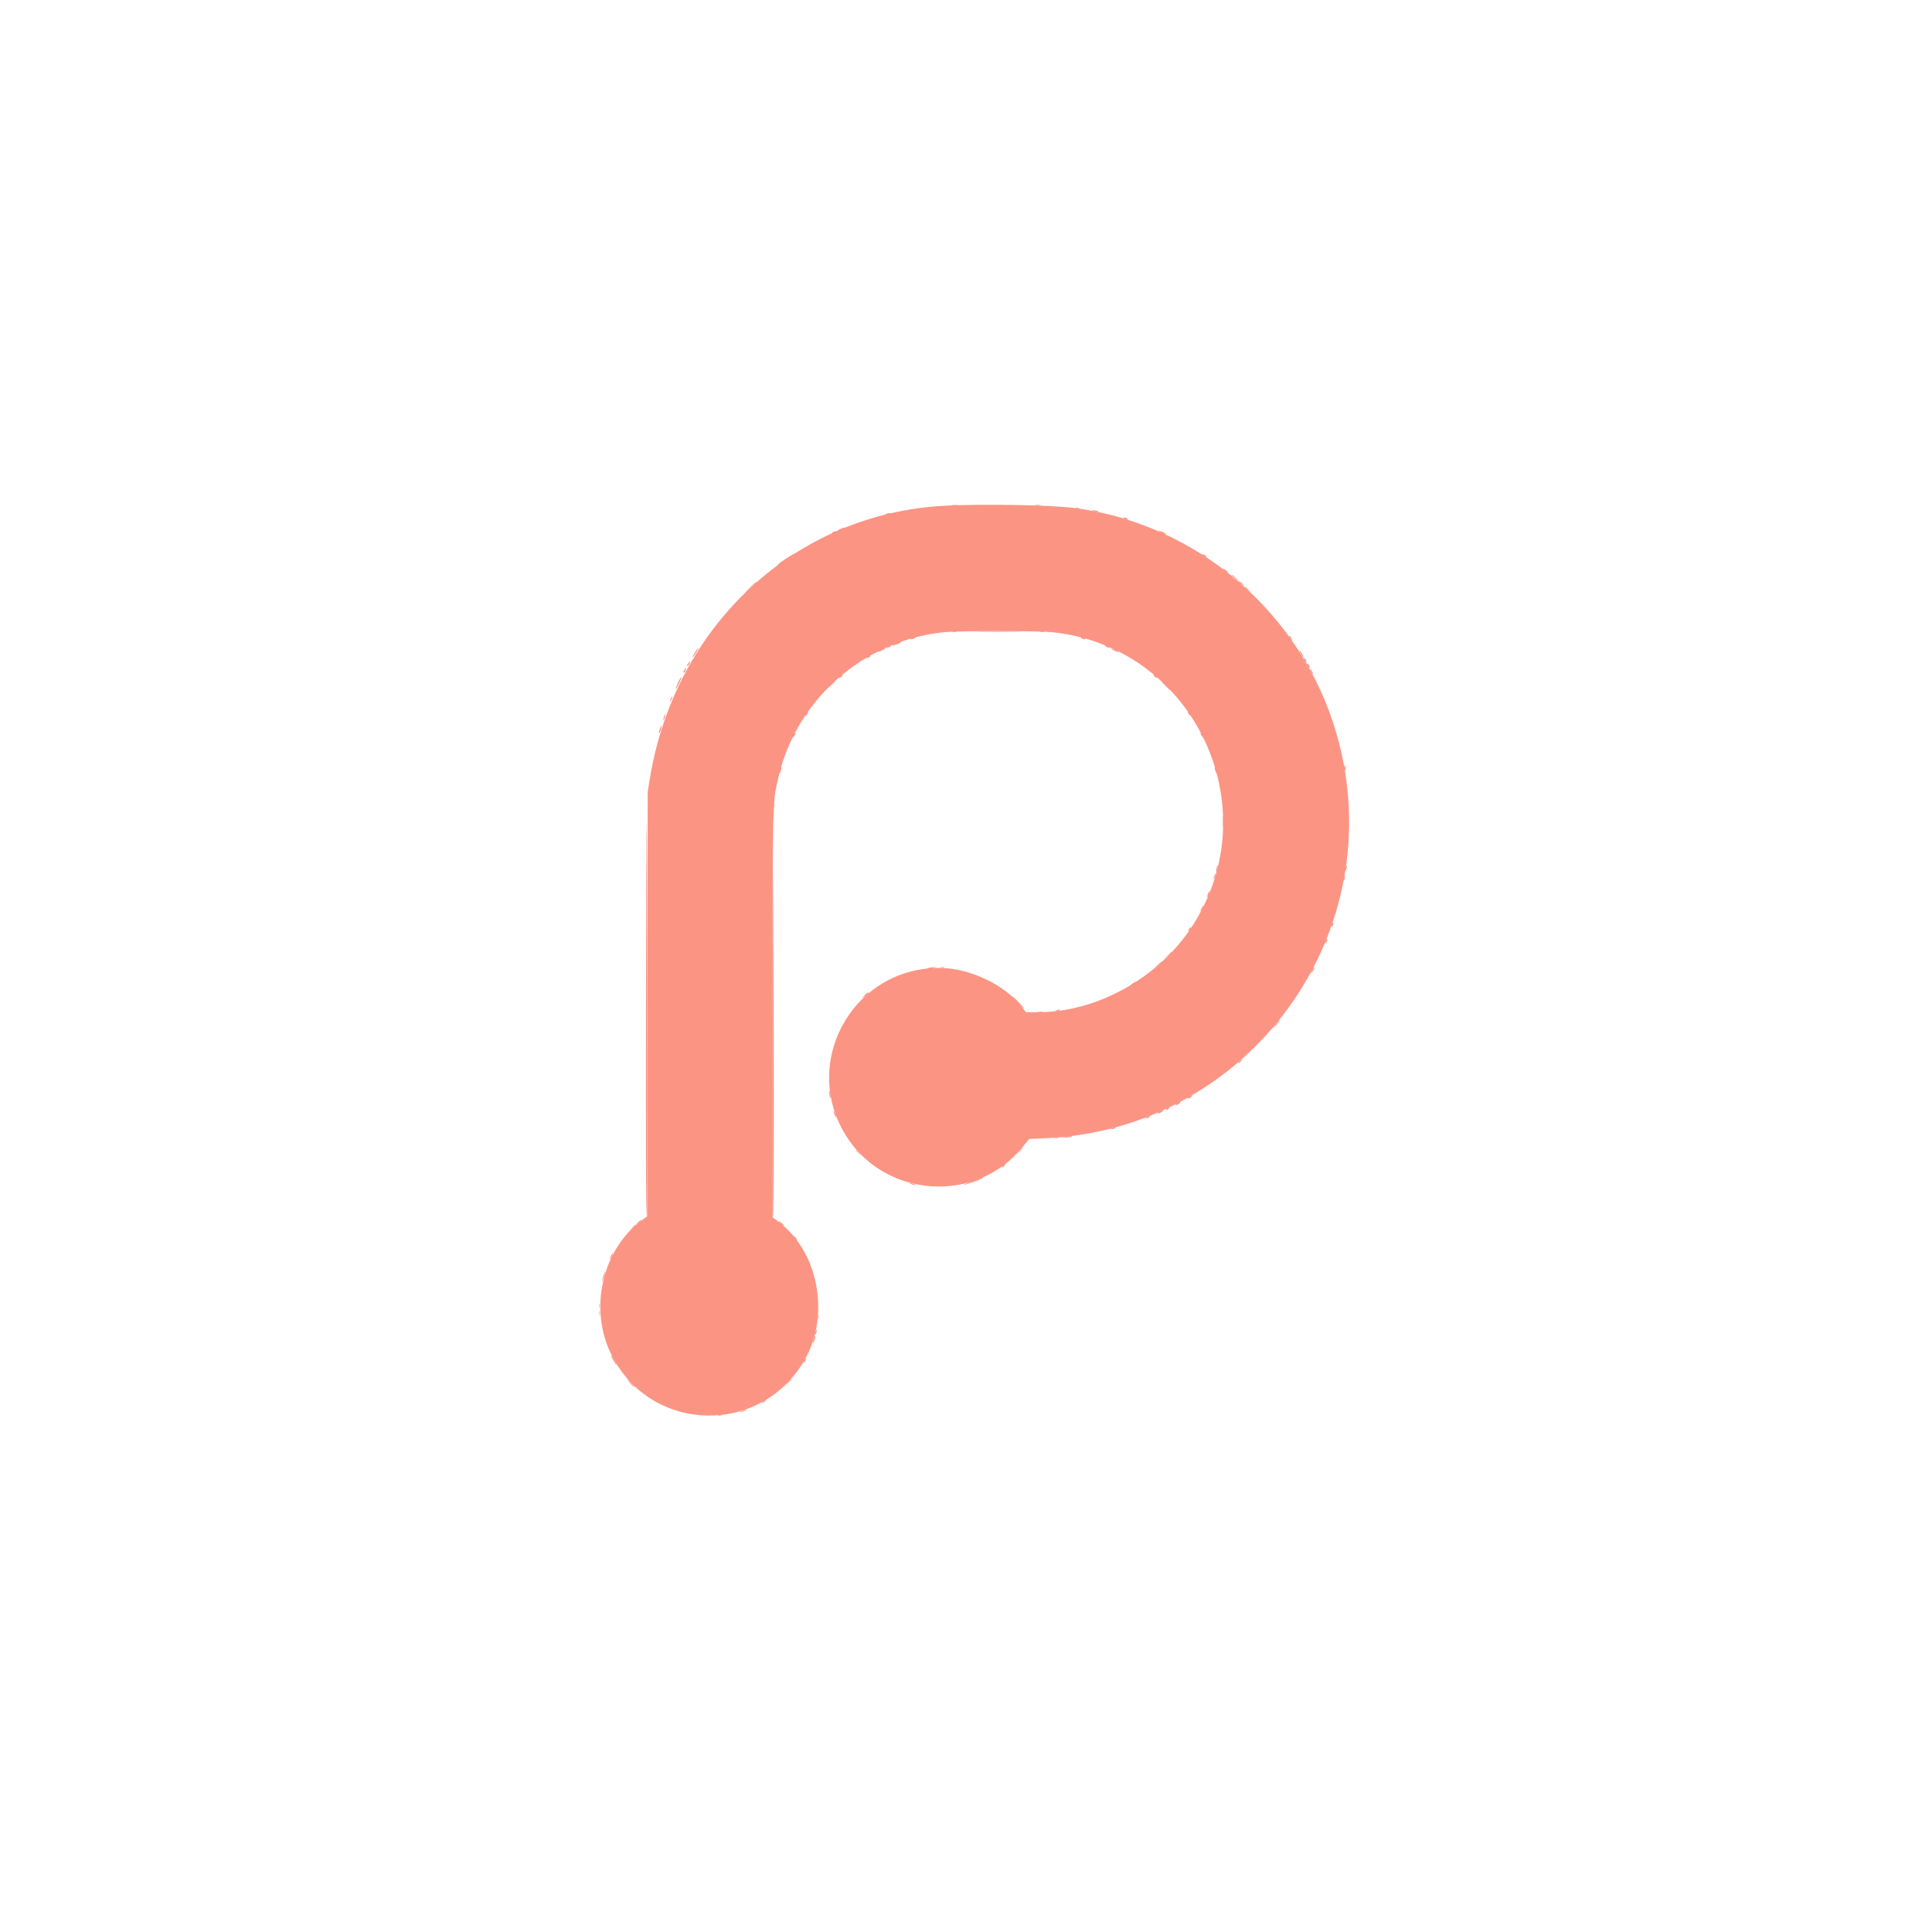 <svg id="svg" version="1.1" xmlns="http://www.w3.org/2000/svg" xmlns:xlink="http://www.w3.org/1999/xlink" width="400" height="400" viewBox="0, 0, 400,400"><g id="svgg"><path id="path0" d="M195.703 104.702 C 164.739 106.247,139.673 129.448,134.525 161.328 L 134.099 163.965 134.034 207.910 L 133.969 251.855 133.230 252.380 C 124.647 258.478,121.752 271.086,126.717 280.745 C 135.029 296.914,157.810 297.256,166.708 281.345 C 171.876 272.103,169.389 259.138,161.275 253.027 L 159.979 252.051 159.970 210.449 C 159.961 165.126,159.932 166.430,161.061 161.351 C 164.717 144.901,178.723 132.539,195.591 130.875 C 198.362 130.601,214.919 130.601,217.691 130.875 C 247.165 133.784,263.012 167.190,246.682 191.992 C 239.718 202.570,227.015 209.588,214.877 209.566 L 212.402 209.561 211.816 208.763 C 208.326 204.006,200.795 200.381,194.434 200.396 C 176.255 200.437,165.474 220.498,175.490 235.645 C 183.729 248.103,202.134 249.125,211.576 237.647 L 213.093 235.803 216.168 235.676 C 258.833 233.917,288.497 192.905,276.725 151.953 C 269.583 127.109,248.027 108.512,222.512 105.182 C 217.633 104.546,203.804 104.298,195.703 104.702 " stroke="none" fill="#fc9484" fill-rule="evenodd"></path><path id="path1" d="M197.119 104.632 C 197.415 104.677,197.898 104.677,198.193 104.632 C 198.489 104.587,198.247 104.551,197.656 104.551 C 197.065 104.551,196.824 104.587,197.119 104.632 M214.307 104.632 C 214.602 104.677,215.085 104.677,215.381 104.632 C 215.676 104.587,215.435 104.551,214.844 104.551 C 214.253 104.551,214.011 104.587,214.307 104.632 M222.705 105.213 C 222.893 105.262,223.201 105.262,223.389 105.213 C 223.577 105.164,223.423 105.123,223.047 105.123 C 222.671 105.123,222.517 105.164,222.705 105.213 M226.188 105.734 C 226.233 105.772,226.577 105.860,226.953 105.929 C 227.434 106.017,227.550 105.997,227.344 105.862 C 227.079 105.689,225.994 105.568,226.188 105.734 M183.398 106.454 C 183.184 106.599,183.263 106.617,183.691 106.521 C 184.410 106.361,184.565 106.249,184.066 106.253 C 183.860 106.255,183.560 106.345,183.398 106.454 M232.554 107.229 C 232.822 107.477,233.656 107.681,233.523 107.466 C 233.458 107.360,233.177 107.230,232.898 107.176 C 232.620 107.123,232.465 107.147,232.554 107.229 M174.072 109.489 C 173.723 109.642,173.438 109.806,173.438 109.854 C 173.438 109.998,174.602 109.545,174.719 109.356 C 174.849 109.145,174.868 109.141,174.072 109.489 M239.844 109.875 C 239.844 109.918,240.195 110.132,240.625 110.352 C 241.055 110.571,241.406 110.674,241.406 110.580 C 241.406 110.487,241.055 110.273,240.625 110.104 C 240.195 109.935,239.844 109.832,239.844 109.875 M172.607 110.096 C 172.419 110.145,172.266 110.269,172.266 110.373 C 172.266 110.481,172.452 110.464,172.705 110.332 C 173.438 109.951,173.411 109.886,172.607 110.096 M163.477 115.197 C 162.149 115.996,160.953 116.875,160.945 117.057 C 160.941 117.147,161.267 116.961,161.670 116.643 C 162.073 116.326,162.864 115.784,163.428 115.438 C 163.992 115.093,164.453 114.774,164.453 114.729 C 164.453 114.611,164.437 114.619,163.477 115.197 M248.828 114.728 C 248.828 114.767,249.048 114.943,249.316 115.119 C 249.585 115.295,249.805 115.363,249.805 115.270 C 249.805 115.178,249.585 115.002,249.316 114.879 C 249.048 114.757,248.828 114.689,248.828 114.728 M253.304 117.841 C 253.584 118.189,254.297 118.646,254.297 118.477 C 254.297 118.427,254.011 118.186,253.662 117.941 C 253.212 117.625,253.108 117.596,253.304 117.841 M256.445 120.390 C 256.445 120.440,256.731 120.682,257.080 120.926 C 257.530 121.242,257.634 121.271,257.438 121.027 C 257.158 120.679,256.445 120.221,256.445 120.390 M155.205 121.713 L 154.004 122.918 155.273 121.772 C 155.972 121.141,156.580 120.599,156.624 120.567 C 156.669 120.534,156.638 120.508,156.556 120.508 C 156.474 120.508,155.866 121.050,155.205 121.713 M257.813 121.545 C 257.813 121.579,258.098 121.865,258.447 122.180 L 259.082 122.754 258.508 122.119 C 257.974 121.527,257.813 121.395,257.813 121.545 M197.219 130.802 C 197.462 130.849,197.814 130.847,198.000 130.798 C 198.187 130.749,197.988 130.711,197.559 130.713 C 197.129 130.715,196.976 130.755,197.219 130.802 M215.383 130.802 C 215.626 130.849,215.978 130.847,216.164 130.798 C 216.351 130.749,216.152 130.711,215.723 130.713 C 215.293 130.715,215.140 130.755,215.383 130.802 M267.108 132.129 C 267.284 132.397,267.460 132.617,267.499 132.617 C 267.538 132.617,267.470 132.397,267.347 132.129 C 267.225 131.860,267.049 131.641,266.956 131.641 C 266.864 131.641,266.932 131.860,267.108 132.129 M189.160 131.975 C 188.945 132.027,188.682 132.158,188.574 132.267 C 188.330 132.515,189.267 132.265,189.541 132.009 C 189.643 131.914,189.687 131.846,189.639 131.859 C 189.590 131.871,189.375 131.924,189.160 131.975 M223.764 132.034 C 224.033 132.282,224.867 132.486,224.734 132.271 C 224.669 132.165,224.387 132.034,224.109 131.981 C 223.831 131.928,223.676 131.952,223.764 132.034 M185.612 133.165 C 184.422 133.649,184.371 133.817,185.525 133.448 C 186.074 133.272,186.523 133.057,186.523 132.971 C 186.523 132.780,186.601 132.763,185.612 133.165 M183.789 133.911 L 183.301 134.196 183.789 134.066 C 184.333 133.921,184.480 133.829,184.358 133.707 C 184.314 133.662,184.057 133.754,183.789 133.911 M228.818 133.767 C 228.920 133.862,229.224 133.998,229.492 134.068 L 229.980 134.196 229.492 133.902 C 228.948 133.574,228.520 133.488,228.818 133.767 M143.886 135.082 C 143.586 135.578,143.375 136.018,143.417 136.061 C 143.459 136.103,143.767 135.697,144.102 135.158 C 144.437 134.620,144.648 134.180,144.571 134.180 C 144.494 134.180,144.186 134.586,143.886 135.082 M182.324 134.560 C 181.895 134.763,181.657 134.936,181.797 134.945 C 182.074 134.962,183.203 134.422,183.203 134.272 C 183.203 134.144,183.200 134.145,182.324 134.560 M230.078 134.270 C 230.078 134.408,231.189 134.961,231.468 134.961 C 231.599 134.961,231.665 134.920,231.614 134.870 C 231.453 134.708,230.078 134.171,230.078 134.270 M269.381 135.435 C 269.622 135.804,269.845 136.079,269.877 136.048 C 269.974 135.951,269.248 134.768,269.090 134.767 C 269.008 134.766,269.139 135.067,269.381 135.435 M179.693 135.930 C 179.535 136.030,179.454 136.159,179.512 136.218 C 179.571 136.276,179.788 136.196,179.995 136.039 C 180.407 135.728,180.156 135.637,179.693 135.930 M270.126 136.735 C 270.246 136.960,270.383 137.104,270.431 137.056 C 270.567 136.920,270.290 136.328,270.089 136.328 C 269.990 136.328,270.006 136.511,270.126 136.735 M142.632 137.158 C 142.272 137.625,142.165 137.891,142.340 137.891 C 142.436 137.891,142.616 137.671,142.738 137.402 C 142.979 136.874,142.933 136.769,142.632 137.158 M270.733 137.781 C 270.858 138.056,271.038 138.281,271.132 138.281 C 271.332 138.281,270.987 137.578,270.701 137.401 C 270.589 137.332,270.603 137.495,270.733 137.781 M141.851 138.525 C 141.490 138.992,141.384 139.258,141.559 139.258 C 141.655 139.258,141.834 139.038,141.957 138.770 C 142.197 138.241,142.152 138.136,141.851 138.525 M271.303 138.574 C 271.303 138.682,271.429 138.989,271.582 139.258 C 271.736 139.526,271.861 139.658,271.861 139.551 C 271.861 139.443,271.736 139.136,271.582 138.867 C 271.429 138.599,271.303 138.467,271.303 138.574 M173.907 140.067 C 173.537 140.484,173.538 140.485,173.975 140.256 C 174.216 140.129,174.414 139.941,174.414 139.837 C 174.414 139.559,174.321 139.602,173.907 140.067 M238.867 139.837 C 238.867 139.941,239.065 140.129,239.307 140.256 C 239.744 140.485,239.744 140.484,239.374 140.067 C 238.961 139.602,238.867 139.559,238.867 139.837 M140.341 141.421 C 139.623 143.021,139.805 143.078,140.584 141.498 C 140.927 140.803,141.132 140.234,141.040 140.234 C 140.949 140.234,140.634 140.768,140.341 141.421 M171.770 142.041 L 170.801 143.066 171.826 142.097 C 172.779 141.197,172.941 141.016,172.795 141.016 C 172.764 141.016,172.303 141.477,171.770 142.041 M241.309 141.992 C 241.838 142.529,242.314 142.969,242.368 142.969 C 242.422 142.969,242.033 142.529,241.504 141.992 C 240.975 141.455,240.498 141.016,240.444 141.016 C 240.391 141.016,240.780 141.455,241.309 141.992 M166.934 147.773 C 166.741 148.031,166.654 148.242,166.741 148.242 C 166.911 148.242,167.450 147.461,167.348 147.363 C 167.313 147.331,167.127 147.515,166.934 147.773 M245.905 147.390 C 245.913 147.629,246.463 148.328,246.563 148.228 C 246.609 148.182,246.478 147.937,246.272 147.683 C 246.067 147.430,245.901 147.298,245.905 147.390 M137.489 148.369 C 137.380 148.654,137.320 148.973,137.355 149.078 C 137.390 149.183,137.517 148.950,137.637 148.560 C 137.888 147.741,137.780 147.603,137.489 148.369 M136.708 150.732 C 136.600 151.028,136.473 151.379,136.426 151.514 C 136.379 151.648,136.407 151.758,136.489 151.758 C 136.571 151.758,136.732 151.406,136.847 150.977 C 137.085 150.083,137.000 149.933,136.708 150.732 M164.293 152.246 C 164.171 152.515,164.103 152.734,164.142 152.734 C 164.181 152.734,164.357 152.515,164.533 152.246 C 164.709 151.978,164.777 151.758,164.684 151.758 C 164.592 151.758,164.416 151.978,164.293 152.246 M248.748 152.246 C 248.924 152.515,249.100 152.734,249.139 152.734 C 249.178 152.734,249.110 152.515,248.988 152.246 C 248.866 151.978,248.690 151.758,248.597 151.758 C 248.504 151.758,248.572 151.978,248.748 152.246 M278.320 158.875 C 278.320 159.137,278.392 159.396,278.480 159.451 C 278.568 159.505,278.602 159.291,278.556 158.974 C 278.453 158.276,278.320 158.220,278.320 158.875 M161.660 158.936 C 161.508 159.205,161.295 160.255,161.416 160.134 C 161.561 159.988,161.916 158.789,161.814 158.789 C 161.774 158.789,161.705 158.855,161.660 158.936 M251.560 159.366 C 251.662 159.722,251.800 160.068,251.865 160.134 C 252.049 160.317,251.730 159.107,251.541 158.900 C 251.449 158.800,251.458 159.009,251.560 159.366 M160.202 166.797 C 160.202 167.173,160.242 167.327,160.291 167.139 C 160.340 166.951,160.340 166.643,160.291 166.455 C 160.242 166.267,160.202 166.421,160.202 166.797 M160.009 210.107 C 159.982 233.230,160.027 252.148,160.107 252.148 C 160.240 252.148,160.239 223.547,160.106 183.203 C 160.079 174.878,160.035 186.985,160.009 210.107 M253.197 170.117 C 253.197 171.245,253.230 171.707,253.269 171.143 C 253.308 170.579,253.308 169.656,253.269 169.092 C 253.230 168.528,253.197 168.989,253.197 170.117 M133.741 210.938 C 133.714 233.496,133.757 251.953,133.838 251.953 C 133.918 251.953,133.984 233.496,133.984 210.938 C 133.984 188.379,133.941 169.922,133.888 169.922 C 133.834 169.922,133.768 188.379,133.741 210.938 M251.866 179.796 C 251.793 180.188,251.772 180.548,251.819 180.595 C 251.867 180.643,251.966 180.362,252.040 179.970 C 252.113 179.578,252.135 179.218,252.087 179.170 C 252.039 179.122,251.940 179.404,251.866 179.796 M278.627 179.604 C 278.555 179.890,278.534 180.162,278.580 180.208 C 278.626 180.254,278.723 180.057,278.795 179.771 C 278.866 179.485,278.888 179.213,278.842 179.167 C 278.796 179.121,278.699 179.318,278.627 179.604 M251.400 181.435 C 251.286 181.763,251.234 182.031,251.285 182.031 C 251.416 182.031,251.785 181.017,251.688 180.920 C 251.644 180.876,251.514 181.108,251.400 181.435 M278.347 181.381 C 278.332 181.613,278.270 181.965,278.208 182.162 C 278.102 182.500,278.107 182.501,278.318 182.172 C 278.441 181.981,278.504 181.629,278.457 181.391 C 278.374 180.957,278.373 180.957,278.347 181.381 M250.060 185.156 C 249.938 185.479,249.900 185.742,249.974 185.742 C 250.049 185.742,250.209 185.479,250.331 185.156 C 250.452 184.834,250.491 184.570,250.416 184.570 C 250.342 184.570,250.181 184.834,250.060 185.156 M248.730 188.086 C 248.564 188.408,248.471 188.672,248.525 188.672 C 248.579 188.672,248.759 188.408,248.926 188.086 C 249.092 187.764,249.185 187.500,249.131 187.500 C 249.077 187.500,248.897 187.764,248.730 188.086 M275.725 191.406 C 275.668 191.621,275.692 191.797,275.777 191.797 C 275.862 191.797,275.977 191.621,276.033 191.406 C 276.089 191.191,276.066 191.016,275.981 191.016 C 275.896 191.016,275.781 191.191,275.725 191.406 M246.139 192.383 C 246.005 192.598,245.963 192.773,246.045 192.773 C 246.128 192.773,246.305 192.598,246.439 192.383 C 246.573 192.168,246.616 191.992,246.533 191.992 C 246.451 191.992,246.273 192.168,246.139 192.383 M274.436 194.971 C 274.242 195.551,274.249 195.573,274.514 195.226 C 274.674 195.018,274.805 194.732,274.805 194.592 C 274.805 194.156,274.657 194.308,274.436 194.971 M241.786 197.803 L 241.113 198.535 241.846 197.862 C 242.527 197.236,242.668 197.070,242.519 197.070 C 242.486 197.070,242.157 197.400,241.786 197.803 M239.746 199.728 L 238.965 200.428 239.795 199.807 C 240.509 199.272,240.767 199.015,240.576 199.026 C 240.549 199.028,240.176 199.344,239.746 199.728 M192.285 200.391 C 191.473 200.597,192.272 200.606,193.262 200.402 C 193.919 200.266,193.950 200.240,193.457 200.241 C 193.135 200.241,192.607 200.309,192.285 200.391 M271.614 200.928 L 271.281 201.660 271.675 201.199 C 271.893 200.945,272.070 200.616,272.070 200.467 C 272.070 200.041,271.973 200.140,271.614 200.928 M234.375 203.728 C 234.051 203.994,234.018 204.060,234.277 203.926 C 234.914 203.597,235.268 203.326,235.059 203.328 C 234.951 203.328,234.644 203.509,234.375 203.728 M178.992 206.088 L 178.418 206.707 179.047 206.274 C 179.720 205.811,180.012 205.469,179.736 205.469 C 179.642 205.469,179.307 205.747,178.992 206.088 M210.664 207.471 C 211.298 208.142,211.904 208.724,212.012 208.763 C 212.119 208.803,211.638 208.253,210.943 207.543 C 210.248 206.832,209.641 206.250,209.595 206.250 C 209.549 206.250,210.030 206.799,210.664 207.471 M218.750 209.180 C 218.348 209.309,218.331 209.339,218.652 209.353 C 218.867 209.362,219.175 209.284,219.336 209.180 C 219.678 208.959,219.441 208.959,218.750 209.180 M214.893 209.515 C 215.188 209.560,215.671 209.560,215.967 209.515 C 216.262 209.470,216.021 209.434,215.430 209.434 C 214.839 209.434,214.597 209.470,214.893 209.515 M264.057 212.158 C 263.574 212.742,263.443 212.973,263.752 212.695 C 264.289 212.214,265.142 211.133,264.985 211.133 C 264.941 211.133,264.523 211.594,264.057 212.158 M256.641 219.727 C 256.372 219.937,256.249 220.110,256.366 220.113 C 256.484 220.115,256.739 219.941,256.934 219.727 C 257.379 219.234,257.270 219.234,256.641 219.727 M171.693 226.286 C 171.701 226.599,171.785 227.031,171.880 227.246 C 171.996 227.507,172.014 227.345,171.937 226.758 C 171.800 225.723,171.674 225.478,171.693 226.286 M246.338 226.996 C 246.096 227.113,245.898 227.286,245.898 227.380 C 245.898 227.581,246.601 227.239,246.778 226.952 C 246.921 226.721,246.905 226.723,246.338 226.996 M243.799 228.363 C 243.194 228.655,243.241 228.952,243.848 228.675 C 244.116 228.553,244.336 228.379,244.336 228.289 C 244.336 228.096,244.359 228.093,243.799 228.363 M241.607 229.485 C 241.449 229.584,241.368 229.714,241.426 229.773 C 241.485 229.831,241.702 229.751,241.909 229.594 C 242.321 229.282,242.070 229.192,241.607 229.485 M172.678 230.473 C 172.803 230.847,172.983 231.238,173.079 231.343 C 173.175 231.448,173.151 231.228,173.026 230.855 C 172.901 230.481,172.720 230.090,172.624 229.985 C 172.529 229.880,172.553 230.100,172.678 230.473 M240.186 230.110 C 239.890 230.218,239.648 230.389,239.648 230.490 C 239.648 230.591,239.912 230.538,240.234 230.371 C 240.687 230.137,241.063 229.806,240.771 229.898 C 240.745 229.907,240.481 230.002,240.186 230.110 M237.391 231.338 C 237.025 231.611,237.027 231.617,237.454 231.510 C 237.698 231.448,237.944 231.321,238.003 231.226 C 238.168 230.959,237.811 231.024,237.391 231.338 M230.273 233.594 C 229.871 233.723,229.854 233.753,230.176 233.767 C 230.391 233.776,230.698 233.698,230.859 233.594 C 231.202 233.373,230.964 233.373,230.273 233.594 M220.703 235.352 L 219.824 235.488 220.605 235.504 C 221.035 235.512,221.563 235.444,221.777 235.352 C 222.230 235.157,221.954 235.157,220.703 235.352 M211.023 238.330 L 210.449 238.965 211.084 238.391 C 211.676 237.856,211.809 237.695,211.658 237.695 C 211.624 237.695,211.338 237.981,211.023 238.330 M177.148 238.147 C 177.148 238.181,177.434 238.466,177.783 238.782 L 178.418 239.355 177.844 238.721 C 177.310 238.129,177.148 237.996,177.148 238.147 M207.704 241.293 C 207.495 241.445,207.377 241.621,207.440 241.684 C 207.503 241.748,207.714 241.623,207.909 241.407 C 208.324 240.949,208.239 240.901,207.704 241.293 M201.367 244.540 C 200.239 244.953,199.410 245.296,199.524 245.302 C 199.864 245.319,203.189 244.154,203.400 243.944 C 203.647 243.696,203.762 243.663,201.367 244.540 M188.281 244.963 C 188.335 245.016,188.685 245.163,189.058 245.289 C 189.432 245.415,189.651 245.434,189.546 245.332 C 189.441 245.229,189.092 245.082,188.770 245.006 C 188.447 244.929,188.228 244.910,188.281 244.963 M132.129 253.039 C 131.765 253.348,131.697 253.462,131.950 253.341 C 132.313 253.167,132.971 252.538,132.788 252.540 C 132.748 252.541,132.451 252.765,132.129 253.039 M161.312 252.997 C 161.592 253.345,162.305 253.802,162.305 253.633 C 162.305 253.583,162.019 253.342,161.670 253.097 C 161.220 252.781,161.116 252.752,161.312 252.997 M164.435 256.216 C 164.553 256.437,164.747 256.678,164.864 256.751 C 165.017 256.846,165.017 256.769,164.862 256.480 C 164.743 256.258,164.550 256.017,164.433 255.944 C 164.279 255.850,164.280 255.927,164.435 256.216 M124.924 264.184 C 124.751 264.693,124.616 265.203,124.624 265.318 C 124.631 265.433,124.807 265.051,125.014 264.469 C 125.220 263.887,125.356 263.376,125.314 263.335 C 125.273 263.294,125.098 263.676,124.924 264.184 M124.069 270.313 C 124.069 270.688,124.109 270.842,124.158 270.654 C 124.207 270.466,124.207 270.159,124.158 269.971 C 124.109 269.783,124.069 269.937,124.069 270.313 M124.077 271.875 C 124.077 272.358,124.115 272.556,124.161 272.314 C 124.208 272.073,124.208 271.677,124.161 271.436 C 124.115 271.194,124.077 271.392,124.077 271.875 M169.381 272.656 C 169.381 273.032,169.421 273.186,169.471 272.998 C 169.520 272.810,169.520 272.502,169.471 272.314 C 169.421 272.126,169.381 272.280,169.381 272.656 M168.862 275.698 C 168.790 275.984,168.769 276.256,168.815 276.302 C 168.861 276.348,168.957 276.151,169.029 275.865 C 169.101 275.579,169.122 275.307,169.076 275.261 C 169.030 275.215,168.933 275.411,168.862 275.698 M168.423 277.360 C 168.305 277.799,168.275 278.084,168.356 277.995 C 168.592 277.731,168.938 276.563,168.780 276.563 C 168.701 276.563,168.540 276.921,168.423 277.360 M126.563 280.761 C 126.563 280.975,127.528 282.617,127.653 282.617 C 127.707 282.617,127.512 282.200,127.220 281.689 C 126.590 280.590,126.563 280.551,126.563 280.761 M166.656 281.494 C 166.274 281.988,166.144 282.291,166.375 282.148 C 166.606 282.005,167.069 281.250,166.925 281.250 C 166.881 281.250,166.760 281.360,166.656 281.494 M129.898 285.645 C 130.355 286.332,130.946 286.944,131.348 287.145 C 131.608 287.274,131.564 287.187,131.216 286.883 C 130.929 286.631,130.457 286.162,130.167 285.840 C 129.876 285.518,129.755 285.430,129.898 285.645 M163.075 286.279 L 162.402 287.012 163.135 286.339 C 163.816 285.712,163.957 285.547,163.808 285.547 C 163.775 285.547,163.446 285.876,163.075 286.279 M157.981 290.245 C 157.544 290.626,157.542 290.636,157.948 290.440 C 158.184 290.326,158.431 290.145,158.497 290.038 C 158.689 289.727,158.478 289.812,157.981 290.245 M153.613 292.112 C 152.837 292.385,152.837 292.386,153.510 292.284 C 153.882 292.227,154.273 292.094,154.379 291.989 C 154.605 291.762,154.613 291.761,153.613 292.112 M148.682 293.103 C 148.870 293.153,149.177 293.153,149.365 293.103 C 149.553 293.054,149.399 293.014,149.023 293.014 C 148.647 293.014,148.494 293.054,148.682 293.103 " stroke="none" fill="#fc8c7c" fill-rule="evenodd"></path><path id="path2" d="M254.980 119.069 C 255.088 119.164,255.483 119.504,255.859 119.826 L 256.542 120.410 256.054 119.855 C 255.786 119.550,255.391 119.209,255.176 119.099 C 254.961 118.988,254.873 118.975,254.980 119.069 M202.881 130.810 C 204.949 130.842,208.333 130.842,210.400 130.810 C 212.468 130.779,210.776 130.753,206.641 130.753 C 202.505 130.753,200.813 130.779,202.881 130.810 M138.899 144.637 C 138.572 145.355,138.634 145.509,138.988 144.856 C 139.153 144.551,139.252 144.265,139.207 144.220 C 139.162 144.176,139.024 144.363,138.899 144.637 M194.775 200.330 C 194.963 200.379,195.271 200.379,195.459 200.330 C 195.647 200.281,195.493 200.241,195.117 200.241 C 194.741 200.241,194.587 200.281,194.775 200.330 M218.408 235.682 C 218.596 235.731,218.904 235.731,219.092 235.682 C 219.280 235.632,219.126 235.592,218.750 235.592 C 218.374 235.592,218.220 235.632,218.408 235.682 M130.945 254.150 L 130.371 254.785 131.006 254.212 C 131.355 253.896,131.641 253.610,131.641 253.577 C 131.641 253.426,131.479 253.559,130.945 254.150 M126.503 260.061 C 126.324 260.436,126.218 260.742,126.268 260.742 C 126.401 260.742,126.994 259.546,126.905 259.457 C 126.862 259.415,126.682 259.686,126.503 260.061 " stroke="none" fill="#fc847c" fill-rule="evenodd"></path><path id="path3" d="" stroke="none" fill="#fc9488" fill-rule="evenodd"></path><path id="path4" d="" stroke="none" fill="#fc9488" fill-rule="evenodd"></path></g></svg>